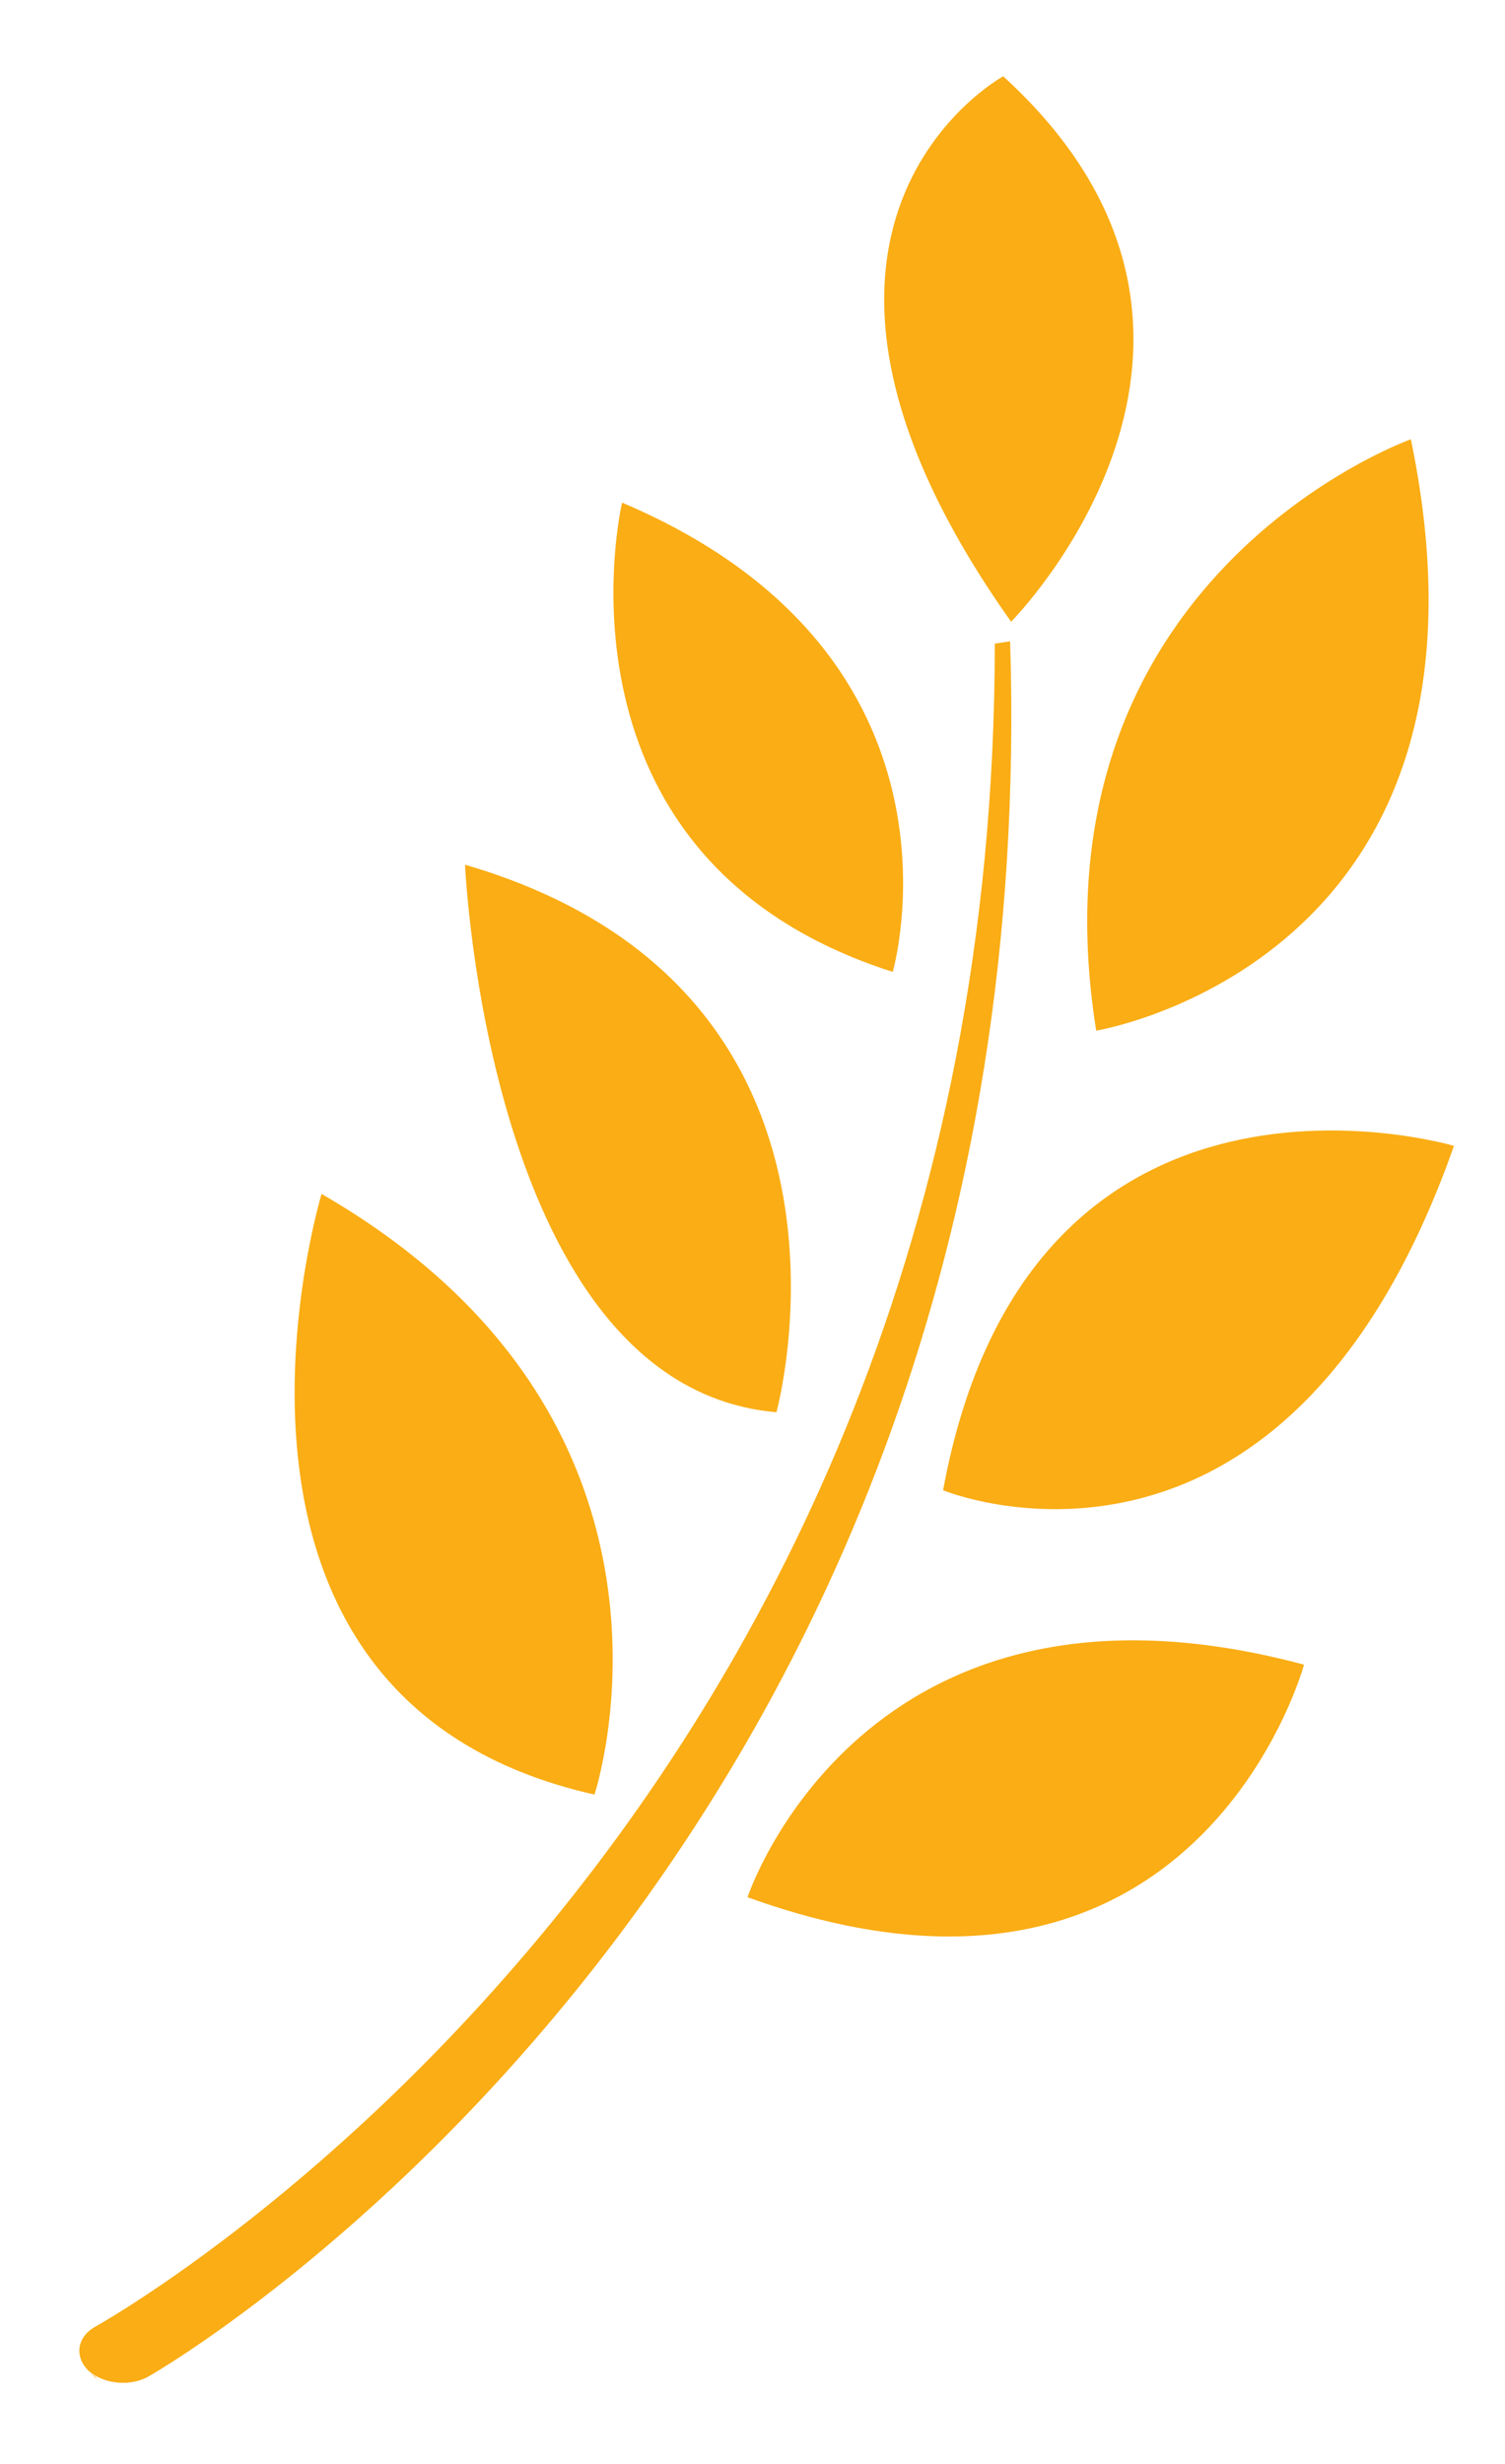 <svg width="11" height="18" xmlns="http://www.w3.org/2000/svg"><path d="M7.383 4.685l-.112.017c-.002 8.682-6.583 12.3-6.583 12.3-.13.079-.144.221-.035.323.118.097.314.11.443.03.001-.002 6.567-3.73 6.287-12.67zM.745 17.41C.734 17.4.711 17.388.7 17.366c-.011-.011-.034-.023-.045-.034l.09.079zm4.719-3.55c3.287 1.188 4.067-1.699 4.067-1.699-3.223-.863-4.067 1.698-4.067 1.698zm1.429-2.973s2.486 1.026 3.734-2.516c0 0-3.101-.922-3.734 2.516zm1.12-3.358s3.09-.504 2.299-4.32c.002 0-2.828 1.002-2.3 4.32zM7.333.557s-1.996 1.088.057 3.985c0 0 2.05-2.063-.058-3.985zM4.345 13.11s.903-2.718-1.995-4.388c.002 0-1.125 3.688 1.995 4.388zm1.33-2.793s.85-3.087-2.276-4c0-.001.165 3.819 2.277 4zm.85-3.217s.67-2.306-1.978-3.428c-.002 0-.61 2.602 1.978 3.428z" fill="#FAAD14" fill-rule="nonzero"/></svg>